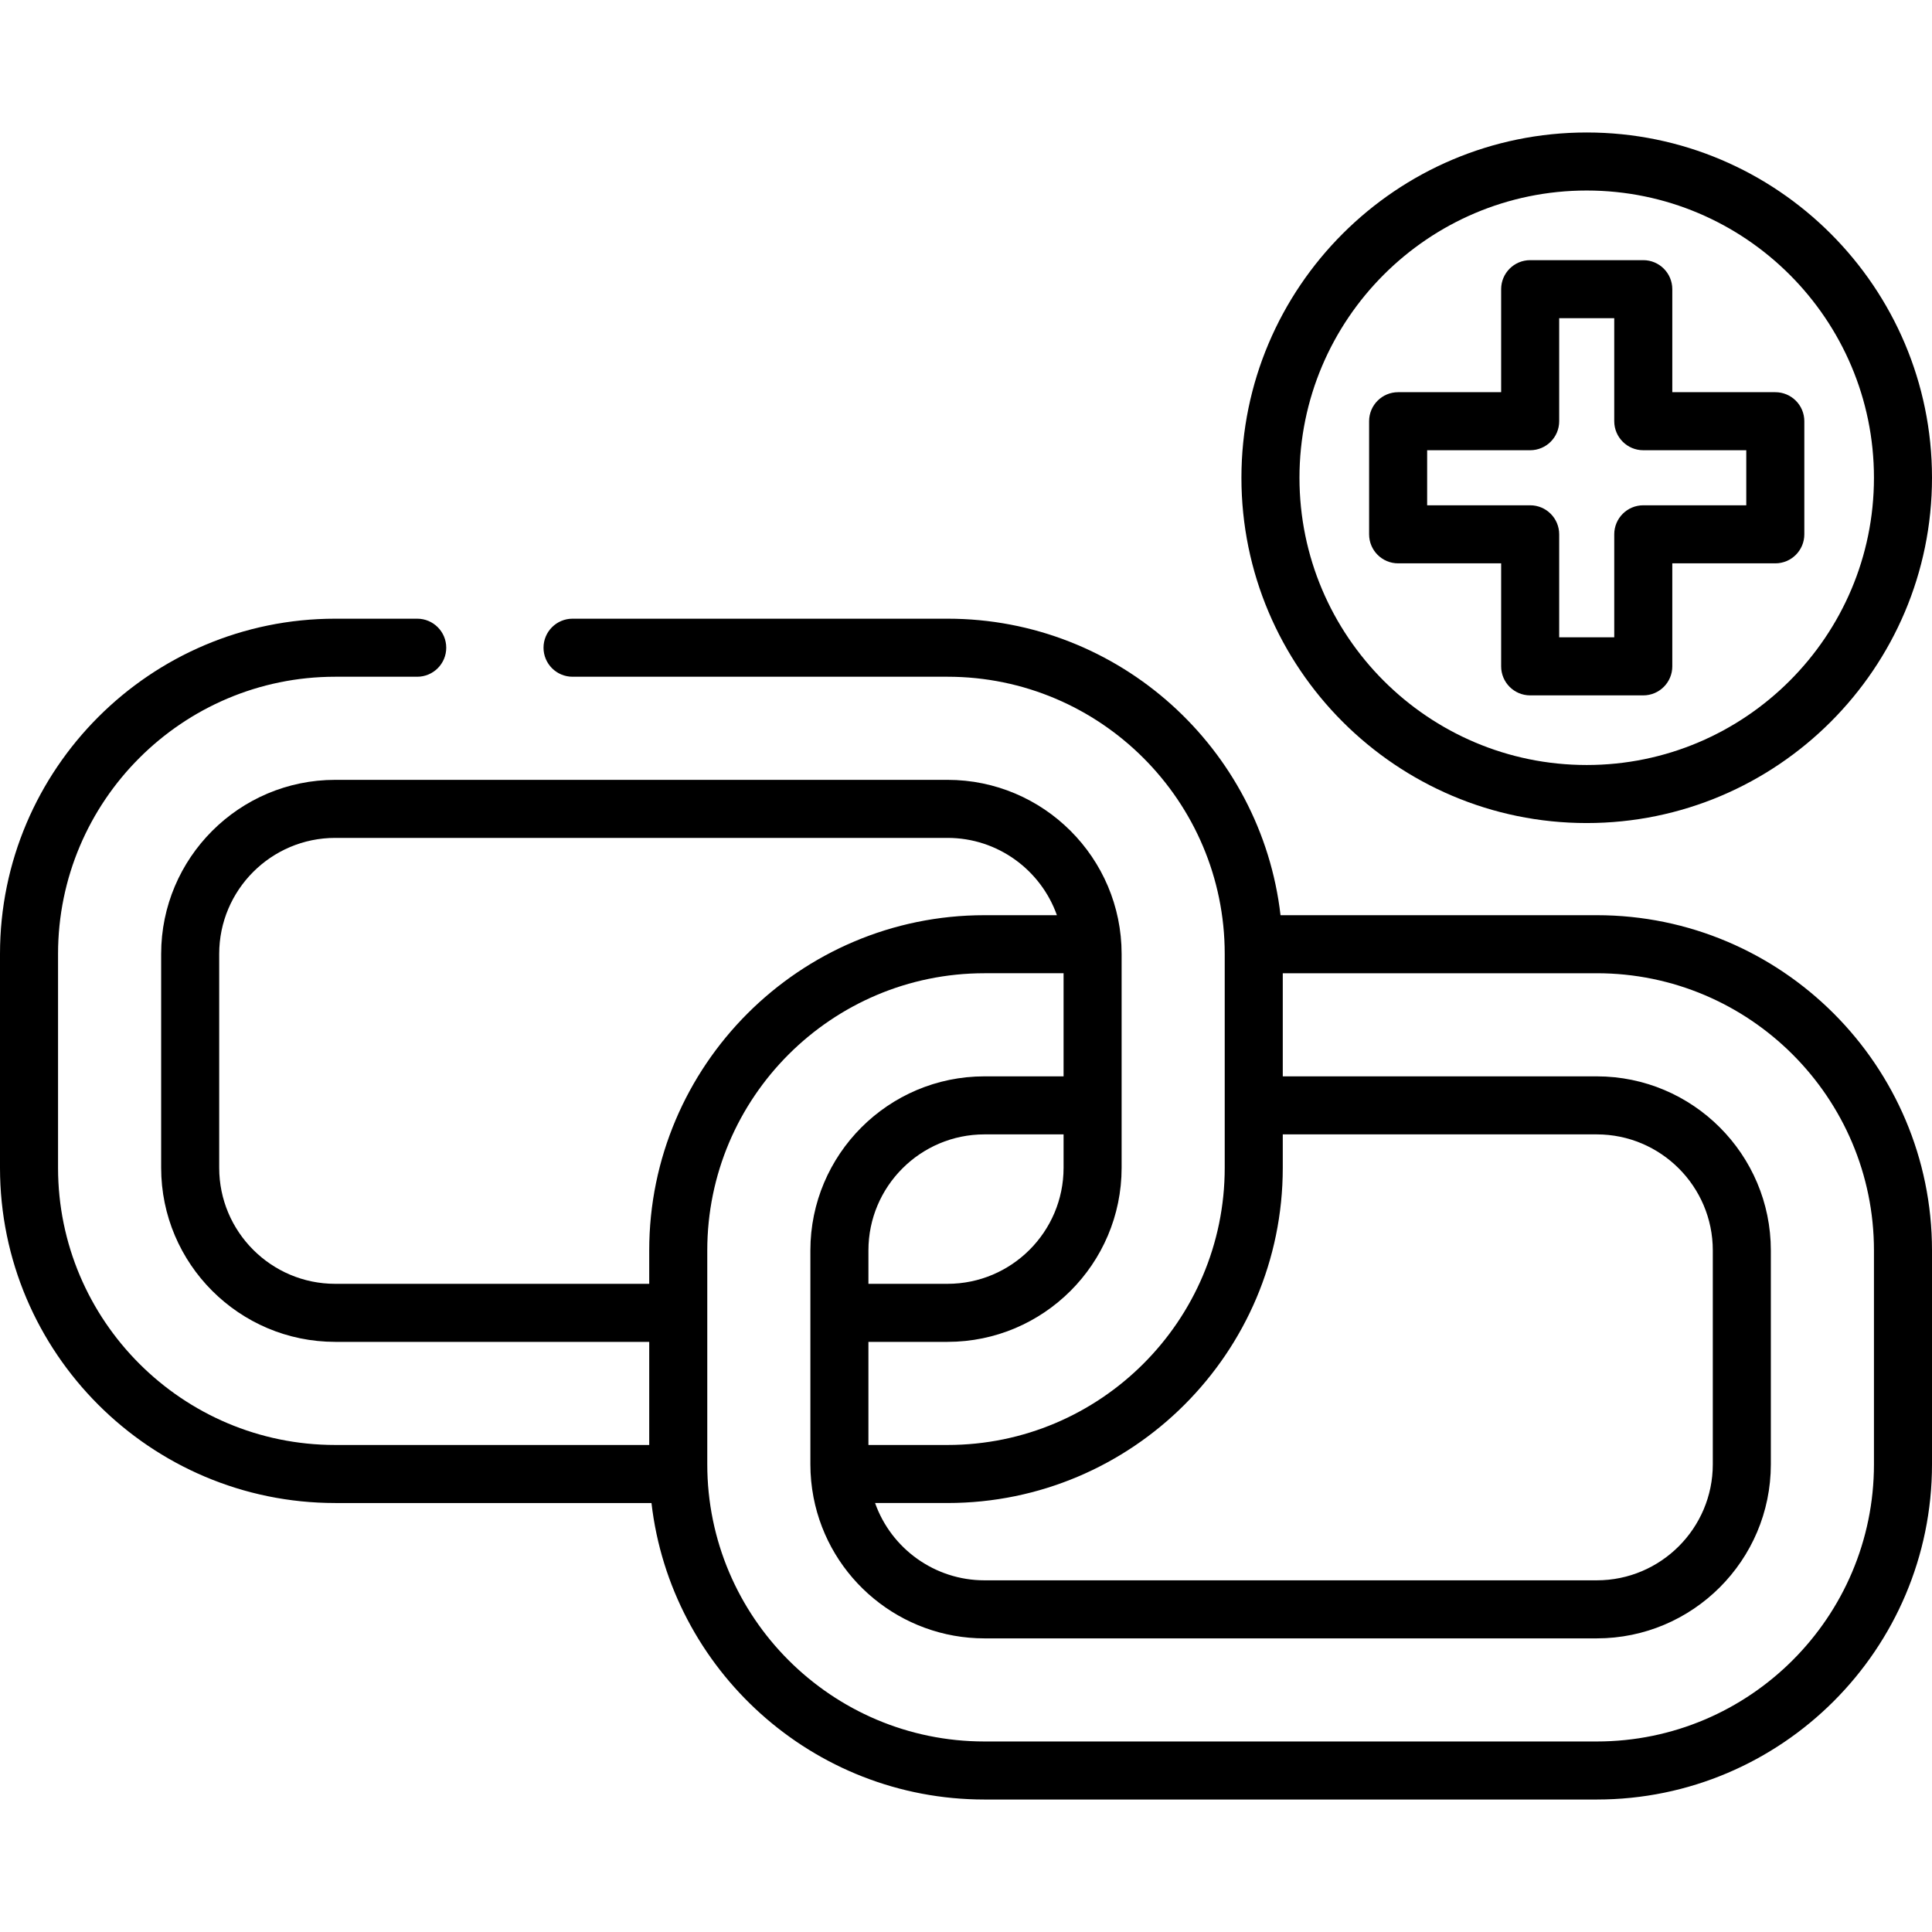 <?xml version="1.0" encoding="iso-8859-1"?>
<!-- Generator: Adobe Illustrator 19.0.0, SVG Export Plug-In . SVG Version: 6.00 Build 0)  -->
<svg version="1.1" id="Layer_1" xmlns="http://www.w3.org/2000/svg" xmlns:xlink="http://www.w3.org/1999/xlink" x="0px" y="0px"
	 viewBox="0 0 512 512" width="100%" height="100%" style="enable-background:new 0 0 512 512;" xml:space="preserve">
<g>
	<g>
		<path d="M423.164,242.535h-83.812c-5.104-44.168-42.727-78.575-88.241-78.575H151.73c-4.247,0-7.691,3.443-7.691,7.691
			s3.444,7.691,7.691,7.691h99.381c40.504,0,73.454,32.951,73.454,73.454v56.684c0,40.502-32.951,73.453-73.454,73.453h-20.97
			v-27.325h20.97c25.435,0,46.129-20.693,46.129-46.128v-56.684c0-25.436-20.694-46.128-46.129-46.128H88.835
			c-25.435,0-46.128,20.693-46.128,46.128v56.684c0,25.436,20.693,46.128,46.128,46.128h83.216v27.325H88.835
			c-40.502,0-73.453-32.951-73.453-73.453v-56.684c0-40.503,32.951-73.454,73.453-73.454h21.732c4.247,0,7.691-3.443,7.691-7.691
			s-3.444-7.691-7.691-7.691H88.835C39.852,163.96,0,203.812,0,252.796v56.684c0,48.985,39.852,88.836,88.836,88.836h83.812
			c5.104,44.168,42.726,78.576,88.241,78.576h162.276c48.985,0,88.836-39.852,88.836-88.836v-56.684
			C512,282.386,472.148,242.535,423.164,242.535z M251.111,398.314c48.986,0.002,88.838-39.849,88.838-88.833v-8.856h83.215
			c16.953,0,30.746,13.793,30.746,30.746v56.684c0,16.953-13.793,30.746-30.746,30.746H260.888
			c-13.157,0-24.701-8.386-28.983-20.486H251.111z M281.859,309.48c-0.001,16.953-13.794,30.746-30.747,30.746h-20.97v-8.856
			c0-16.953,13.793-30.746,30.747-30.746h20.97V309.48z M172.05,331.372v8.856H88.835v-0.002c-16.953,0-30.746-13.793-30.746-30.746
			v-56.684c0-16.953,13.793-30.746,30.746-30.746h162.276c13.356,0,24.745,8.563,28.979,20.485h-19.203
			C211.902,242.536,172.05,282.387,172.05,331.372z M496.618,388.055L496.618,388.055c0,40.503-32.951,73.454-73.455,73.454H260.888
			c-40.503,0-73.454-32.951-73.454-73.454v-56.684c0-40.503,32.951-73.454,73.454-73.454h20.97v27.326h-20.97
			c-25.436,0-46.129,20.693-46.129,46.128v56.684c0,2.946,0.282,5.897,0.837,8.772c4.186,21.646,23.233,37.357,45.292,37.357
			h162.276c25.436,0,46.128-20.693,46.128-46.128v-56.684c0-25.436-20.693-46.128-46.128-46.128h-83.215v-27.326h83.215
			c40.503,0,73.454,32.951,73.454,73.454V388.055z"/>
	</g>
</g>
<g>
	<g>
		<path d="M470.474,103.935h-27.299v-27.3c0-4.249-3.443-7.691-7.691-7.691H405.51c-4.249,0-7.691,3.443-7.691,7.691v27.299h-27.3
			c-4.249,0-7.691,3.443-7.691,7.691v29.974c0,4.248,3.443,7.691,7.691,7.691h27.3v0.001v27.299c0,4.249,3.443,7.691,7.691,7.691
			h29.973c4.249,0,7.691-3.443,7.691-7.691v-27.299h27.299c4.249,0,7.691-3.443,7.691-7.691v-29.973
			C478.165,107.378,474.722,103.935,470.474,103.935z M462.782,133.908h-27.299c-4.249,0-7.691,3.443-7.691,7.691v27.299H413.2
			v-27.299c0-4.249-3.443-7.691-7.691-7.691h-27.3v-14.59h27.3c4.248,0,7.691-3.443,7.691-7.691v-27.3h14.591v27.299
			c0,4.249,3.443,7.691,7.691,7.691h27.299V133.908z"/>
	</g>
</g>
<g>
	<g>
		<path d="M420.496,35.109c-50.456,0-91.505,41.049-91.505,91.504c-0.001,50.456,41.049,91.505,91.505,91.505
			c50.455,0,91.504-41.049,91.504-91.505C512,76.157,470.951,35.109,420.496,35.109z M420.496,202.734
			c-41.974,0-76.123-34.149-76.123-76.123c0-41.974,34.148-76.122,76.123-76.122c41.975,0,76.122,34.148,76.122,76.122
			C496.618,168.585,462.47,202.734,420.496,202.734z"/>
	</g>
</g>
<g>
</g>
<g>
</g>
<g>
</g>
<g>
</g>
<g>
</g>
<g>
</g>
<g>
</g>
<g>
</g>
<g>
</g>
<g>
</g>
<g>
</g>
<g>
</g>
<g>
</g>
<g>
</g>
<g>
</g>
</svg>
